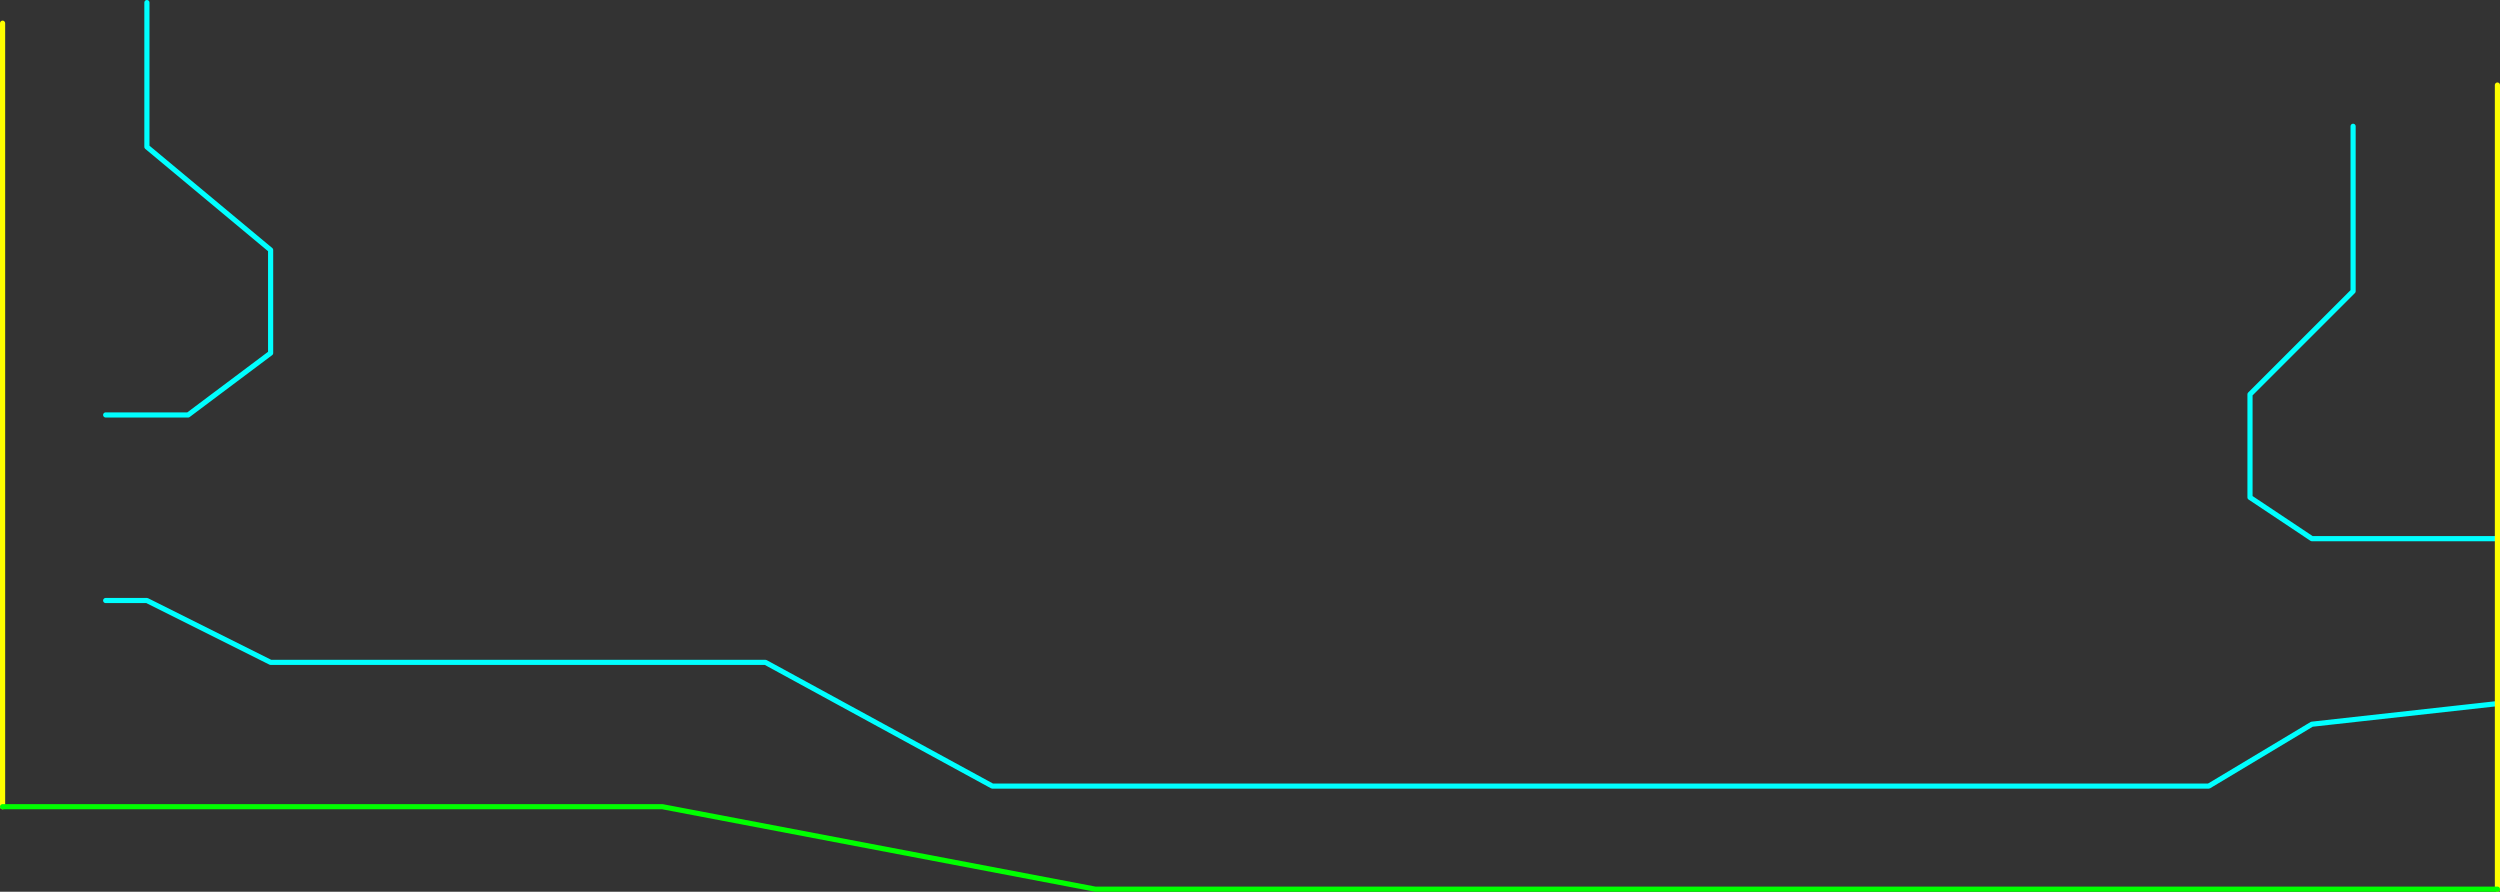 <?xml version="1.0" encoding="UTF-8" standalone="no"?>
<svg xmlns:ffdec="https://www.free-decompiler.com/flash" xmlns:xlink="http://www.w3.org/1999/xlink" ffdec:objectType="shape" height="865.0px" width="2425.0px" xmlns="http://www.w3.org/2000/svg">
  <rect width="100%" height="100%" fill="#333333" stroke="none"/>
  <g transform="matrix(1.0, 0.0, 0.0, 1.0, 62.5, 182.5)">
    <path d="M2220.0 -60.0 L2220.0 100.0 2120.0 200.0 2120.0 300.0 2180.0 340.0 2360.0 340.0 M2360.0 500.0 L2180.0 520.0 2080.0 580.0 900.0 580.0 680.0 460.0 200.0 460.0 80.0 400.0 40.0 400.0 M40.0 220.0 L120.0 220.0 200.0 160.0 200.0 60.0 80.0 -40.0 80.0 -180.0" fill="none" stroke="#00ffff" stroke-linecap="round" stroke-linejoin="round" stroke-width="5.0"/>
    <path d="M2360.0 340.0 L2360.0 -100.0 M2360.0 340.0 L2360.0 500.0 2360.0 680.0 M-60.0 600.0 L-60.0 -160.0" fill="none" stroke="#ffff00" stroke-linecap="round" stroke-linejoin="round" stroke-width="5.0"/>
    <path d="M2360.0 680.0 L1000.0 680.0 580.0 600.0 -60.0 600.0" fill="none" stroke="#00ff00" stroke-linecap="round" stroke-linejoin="round" stroke-width="5.0"/>
  </g>
</svg>
